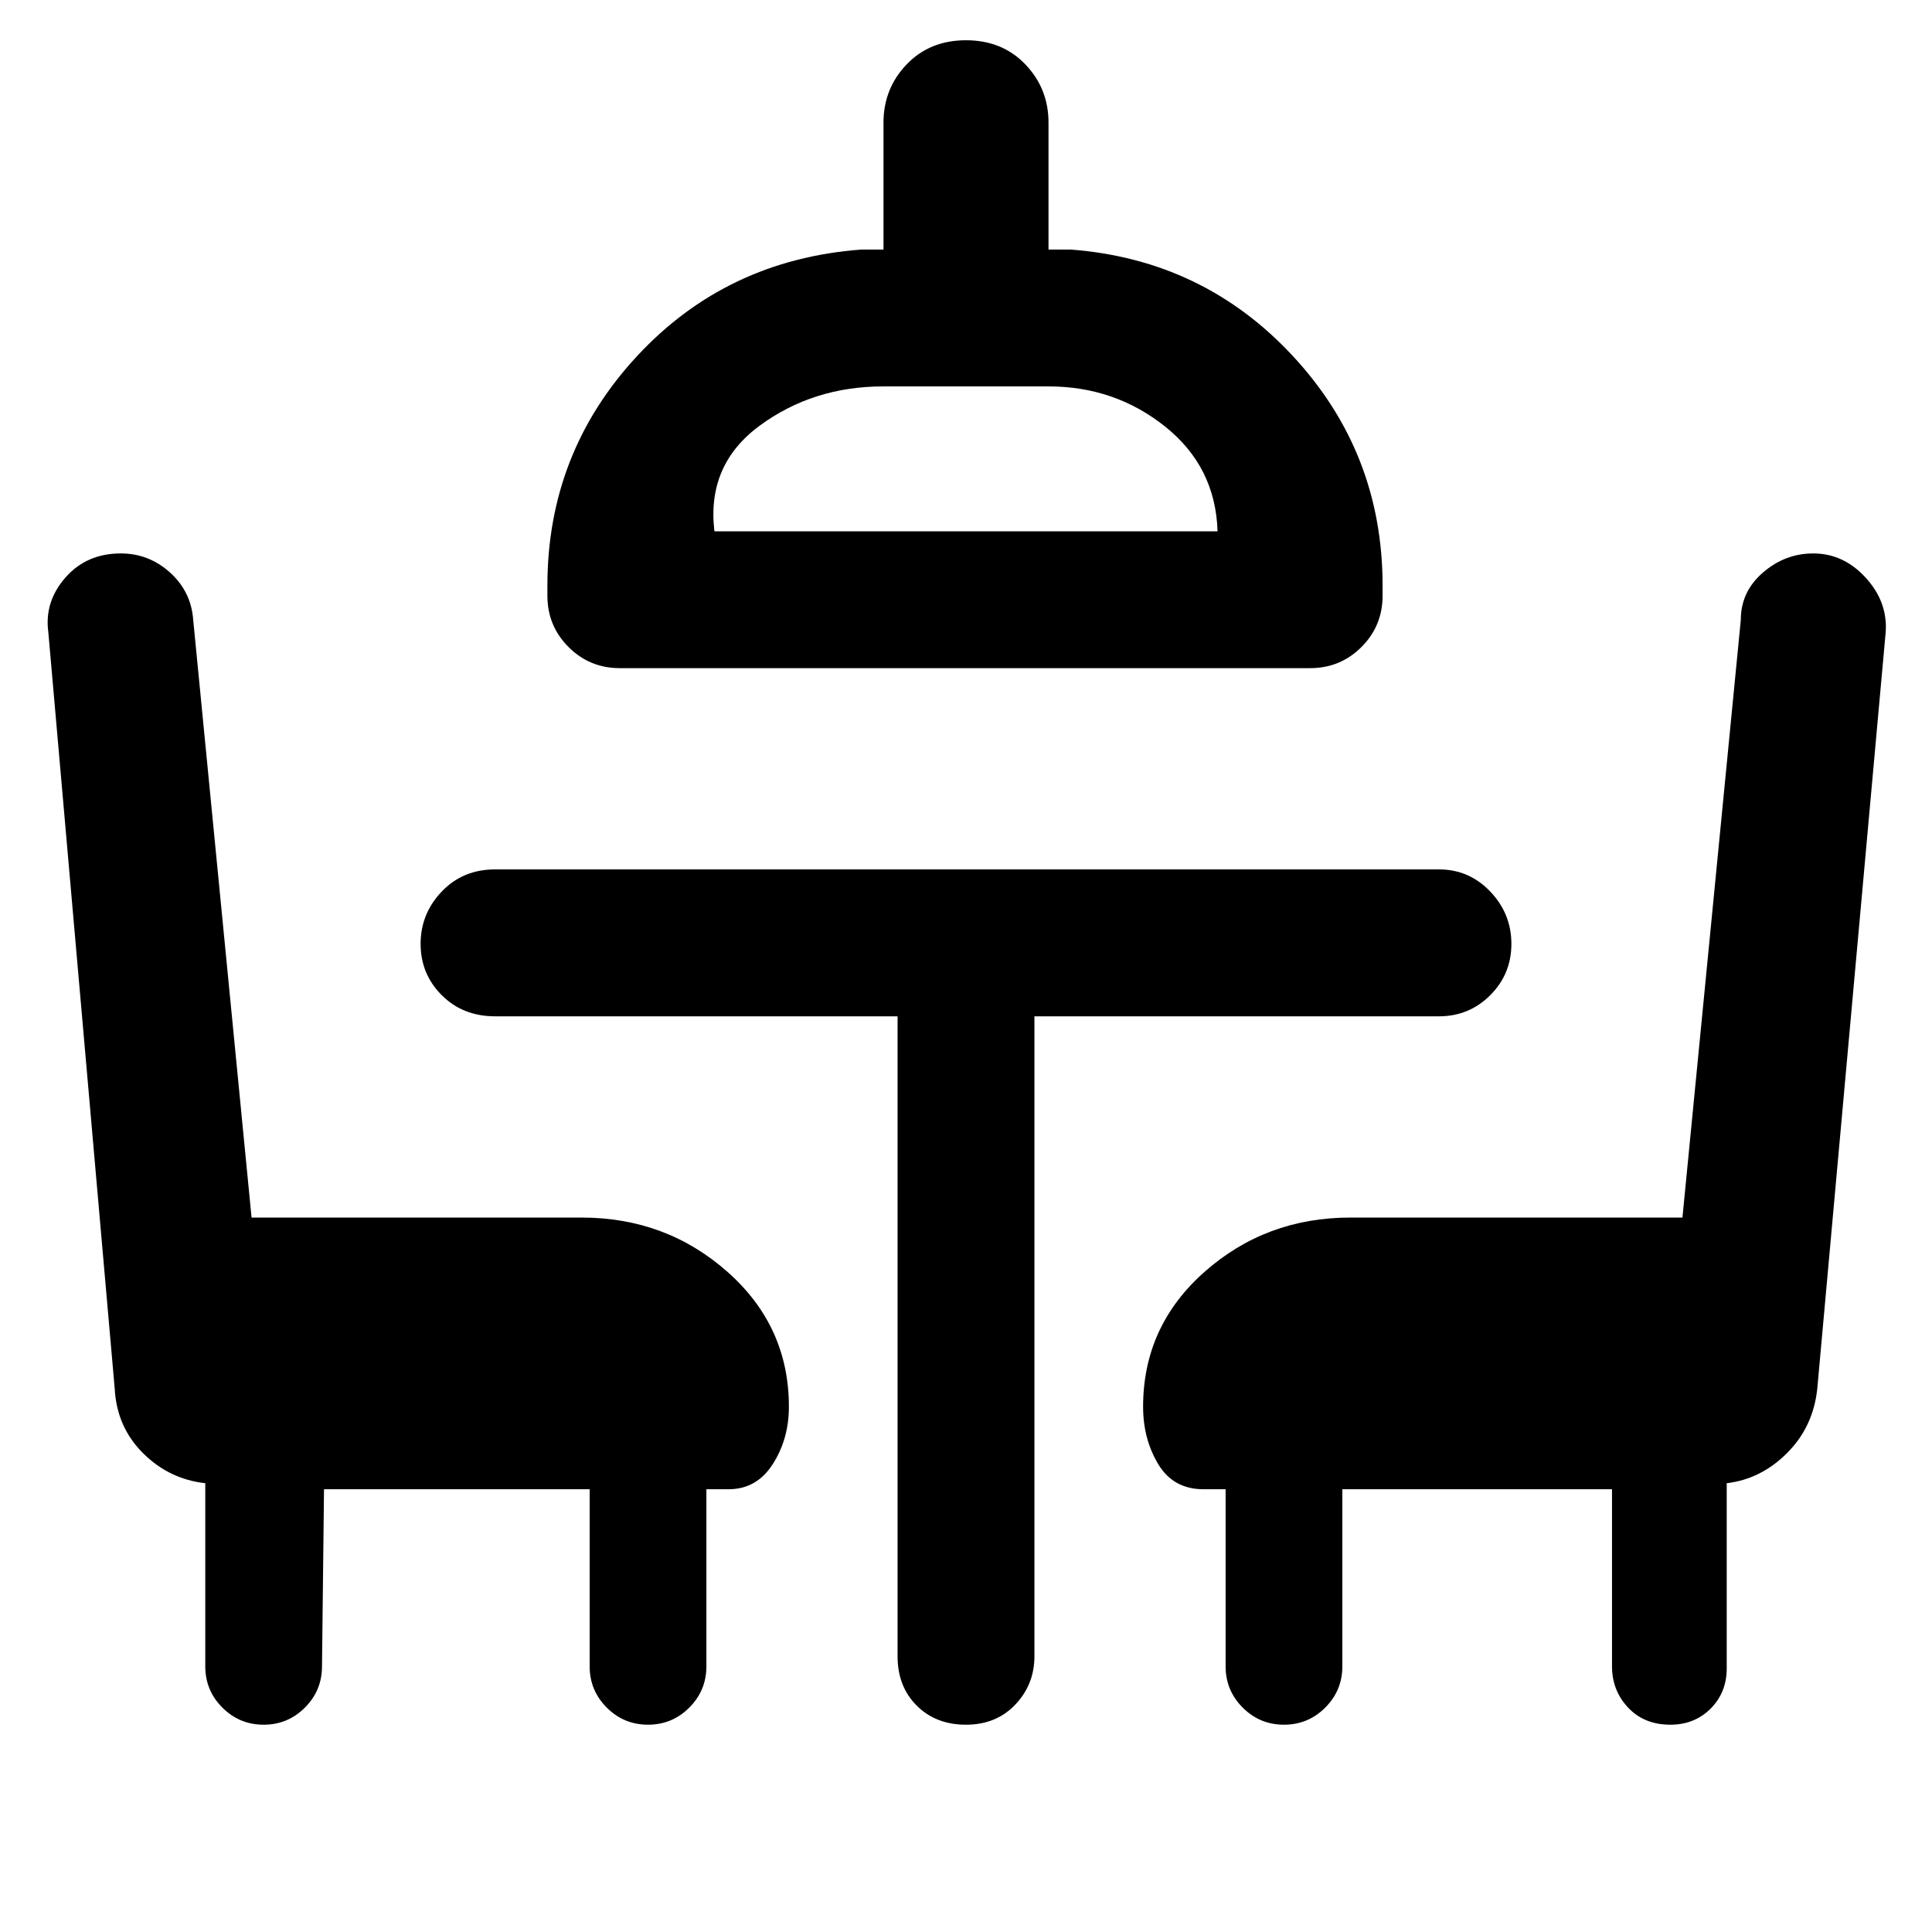 <svg xmlns="http://www.w3.org/2000/svg" height="48" viewBox="0 -960 960 960" width="48"><path d="m161-220-1 88q0 12-8.5 20.5T131-103q-12 0-20.5-8.5T102-132v-91q-18-2-31-15t-14-32L24-646q-2-15 8.5-27T60-685q14 0 24.5 9.5T96-652l29 297h164q42 0 72.5 27t30.5 67q0 16-8 28.5T362-220h-11v88q0 12-8.5 20.5T322-103q-12 0-20.5-8.5T293-132v-88H161Zm147-408q-15 0-25.5-10.5T272-664v-5q0-66 44.5-114T428-836h11v-63q0-17 11.5-29t29.5-12q18 0 29.5 12t11.5 29v63h11q66 5 110.5 53T687-669v5q0 15-10.5 25.5T651-628H308Zm47-68h250q-1-32-26-52t-58-20h-82q-35 0-61.5 19.5T355-696Zm475 593q-13 0-21-8.5t-8-20.5v-88H667v88q0 12-8.5 20.5T638-103q-12 0-20.5-8.5T609-132v-88h-11q-15 0-22.5-12.5T568-261q0-40 30.5-67t72.5-27h165l29-297q0-14 11-23.5t25-9.5q15 0 26 12t10 27l-34 376q-2 19-15 32t-30 15v92q0 12-8 20t-20 8ZM480-696Zm-34 241H246q-16 0-26.5-10.5T209-491q0-15 10.5-26t26.5-11h469q15 0 25.5 11t10.5 26q0 15-10.5 25.5T715-455H514v318q0 14-9.5 24T480-103q-15 0-24.5-9.5T446-137v-318Z"/></svg>